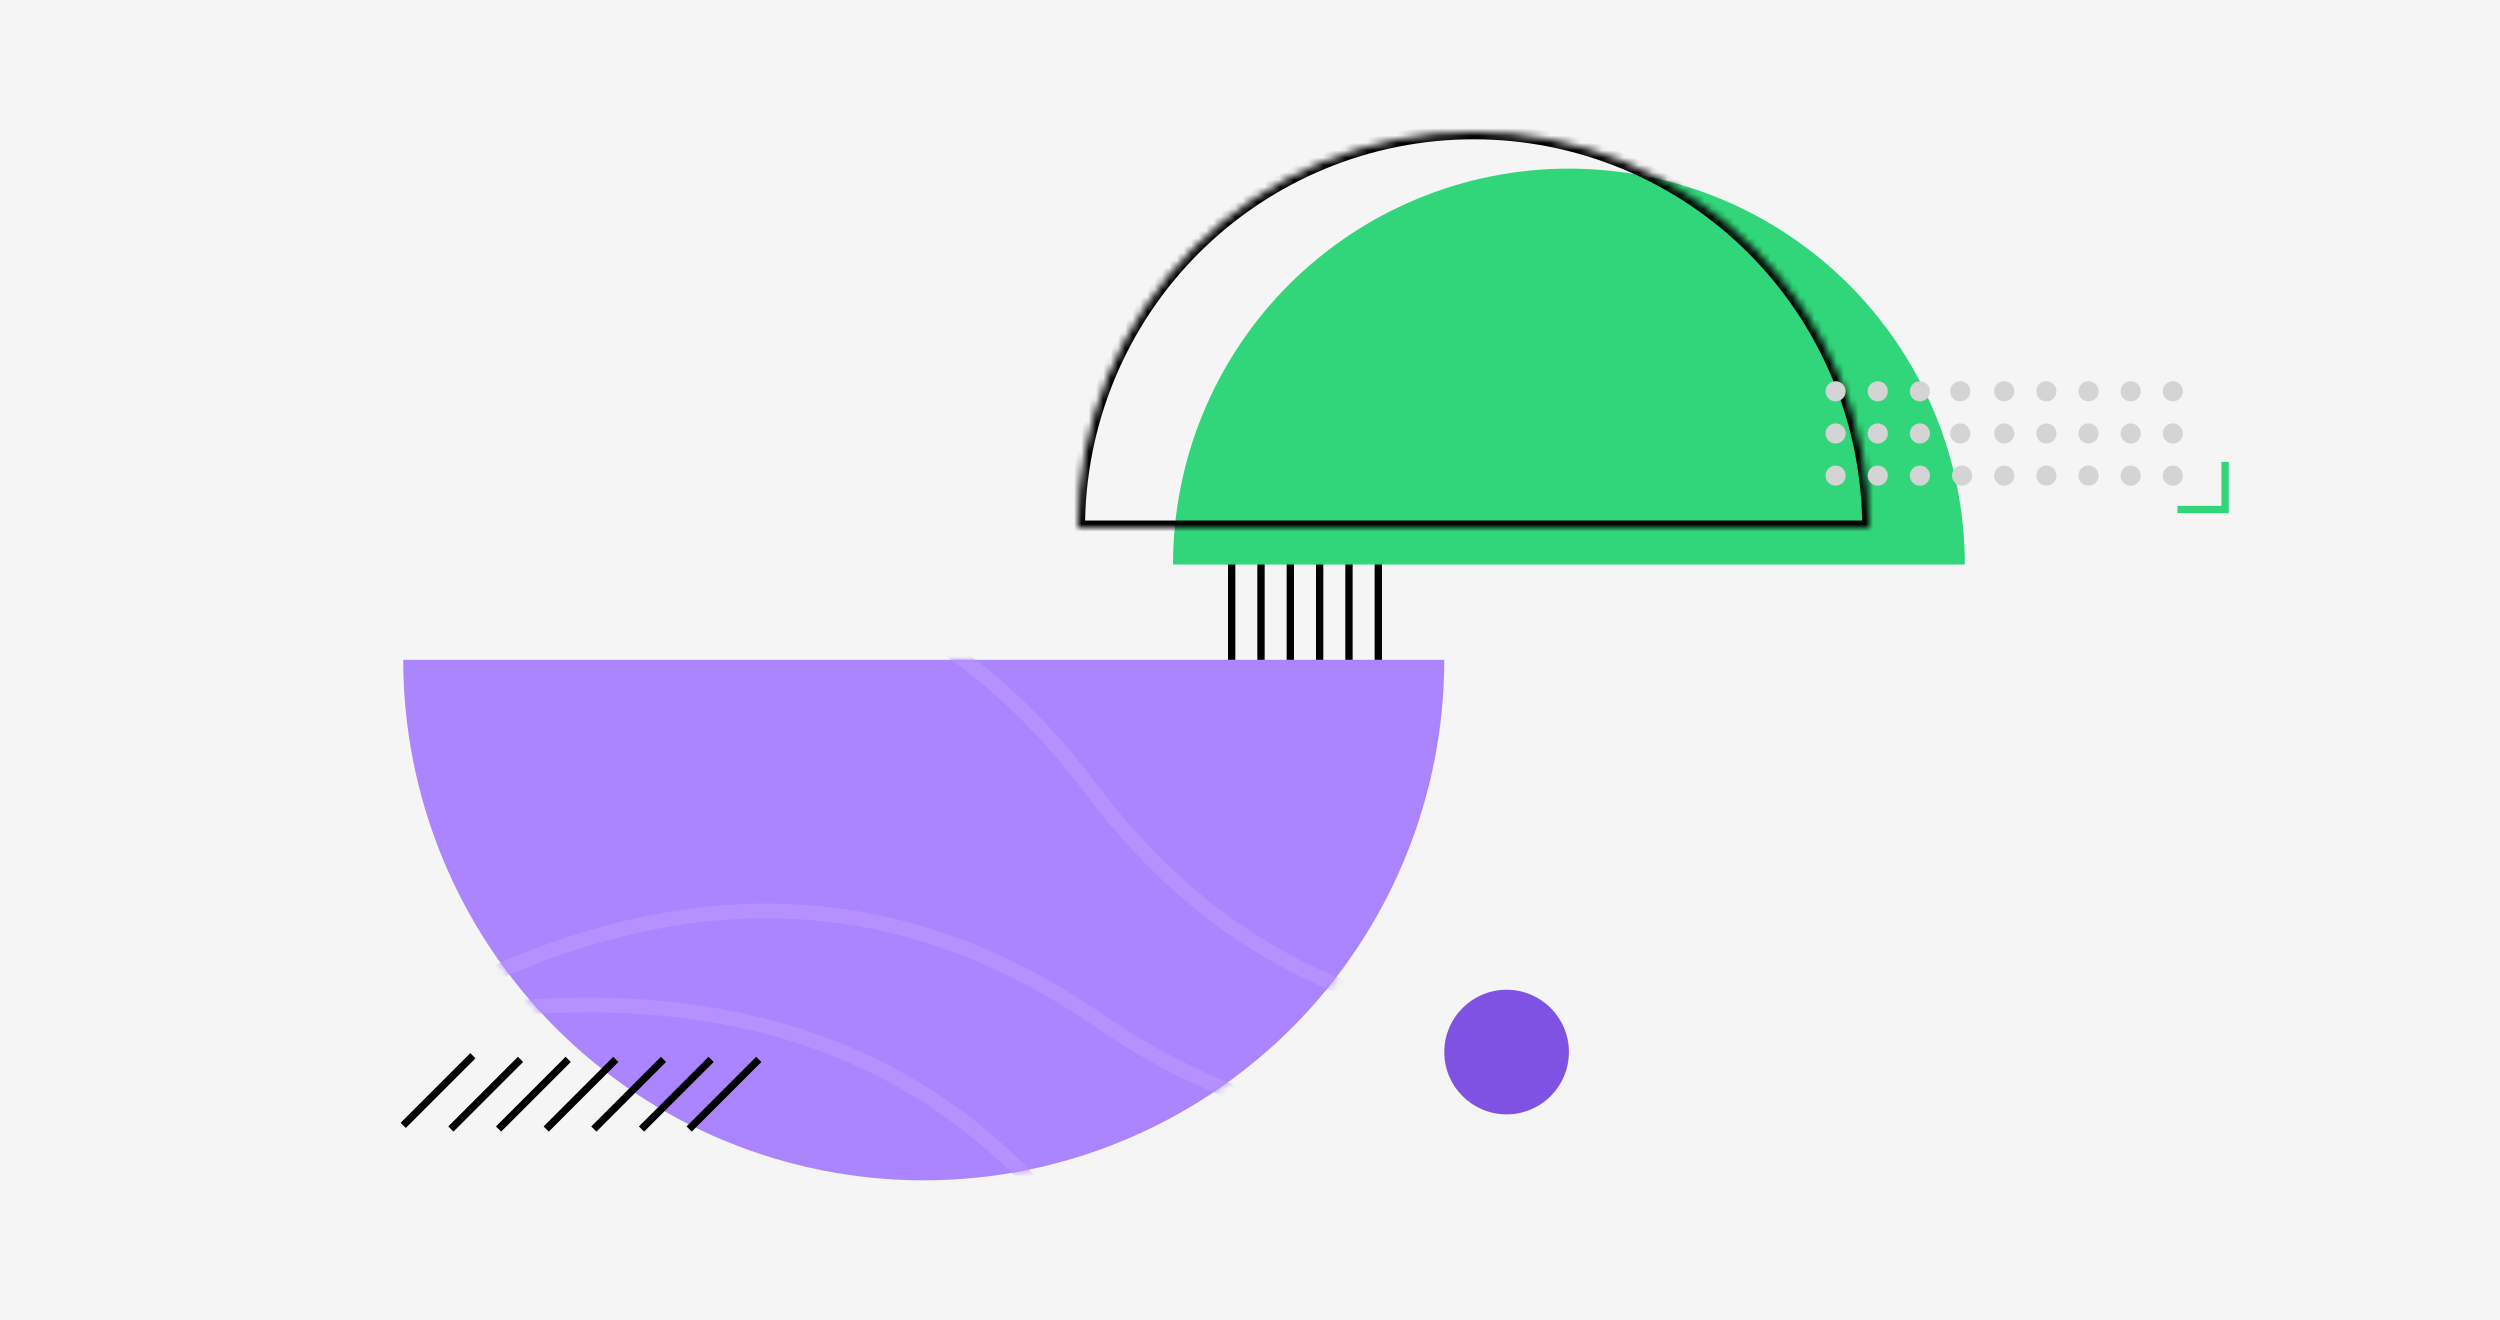 <svg width="341" height="180" viewBox="0 0 341 180" fill="none" xmlns="http://www.w3.org/2000/svg">
<rect width="341" height="180" fill="#F5F5F5"/>
<path d="M197 90C197 99.324 195.164 108.556 191.595 117.171C188.027 125.785 182.798 133.612 176.205 140.205C169.612 146.798 161.785 152.027 153.171 155.595C144.556 159.164 135.324 161 126 161C116.676 161 107.444 159.164 98.829 155.595C90.215 152.027 82.388 146.798 75.795 140.205C69.203 133.612 63.973 125.785 60.405 117.171C56.837 108.556 55 99.324 55 90L126 90H197Z" fill="#AB85FF"/>
<mask id="mask0" mask-type="alpha" maskUnits="userSpaceOnUse" x="55" y="90" width="142" height="71">
<path d="M197 90C197 99.324 195.164 108.556 191.595 117.171C188.027 125.785 182.798 133.612 176.205 140.205C169.612 146.798 161.785 152.027 153.171 155.595C144.556 159.164 135.324 161 126 161C116.676 161 107.444 159.164 98.829 155.595C90.215 152.027 82.388 146.798 75.795 140.205C69.203 133.612 63.973 125.785 60.405 117.171C56.837 108.556 55 99.324 55 90L126 90H197Z" fill="#AB85FF"/>
</mask>
<g mask="url(#mask0)">
<path d="M-15.166 107.545C61.337 63.829 115.982 63.829 148.768 107.545C181.555 151.261 236.2 151.261 312.703 107.545" stroke="#B491FF" stroke-width="2"/>
<path d="M-5.582 191.264C53.066 125.505 104.879 108.142 149.857 139.175C194.835 170.208 246.648 152.845 305.296 87.086" stroke="#B491FF" stroke-width="2"/>
<path d="M-11.932 162.361C67.769 124.792 122.245 129.085 151.496 175.242C180.747 221.399 235.223 225.692 314.924 188.123" stroke="#B491FF" stroke-width="2"/>
</g>
<path d="M168 67V90" stroke="black"/>
<path d="M172 67V90" stroke="black"/>
<path d="M176 67V90" stroke="black"/>
<path d="M180 67V90" stroke="black"/>
<path d="M184 67V90" stroke="black"/>
<path d="M188 67V90" stroke="black"/>
<path d="M160 77C160 69.909 161.397 62.887 164.111 56.335C166.824 49.783 170.802 43.831 175.816 38.816C180.831 33.802 186.784 29.824 193.335 27.11C199.887 24.397 206.909 23 214 23C221.091 23 228.113 24.397 234.665 27.11C241.216 29.824 247.169 33.802 252.184 38.816C257.198 43.831 261.176 49.783 263.889 56.335C266.603 62.887 268 69.909 268 77L214 77H160Z" fill="#31D67B"/>
<mask id="path-13-inside-1" fill="white">
<path d="M147 72C147 64.909 148.397 57.887 151.111 51.335C153.824 44.783 157.802 38.831 162.816 33.816C167.831 28.802 173.784 24.824 180.335 22.11C186.887 19.397 193.909 18 201 18C208.091 18 215.113 19.397 221.665 22.11C228.216 24.824 234.169 28.802 239.184 33.816C244.198 38.831 248.176 44.783 250.889 51.335C253.603 57.887 255 64.909 255 72L201 72H147Z"/>
</mask>
<path d="M147 72C147 64.909 148.397 57.887 151.111 51.335C153.824 44.783 157.802 38.831 162.816 33.816C167.831 28.802 173.784 24.824 180.335 22.11C186.887 19.397 193.909 18 201 18C208.091 18 215.113 19.397 221.665 22.11C228.216 24.824 234.169 28.802 239.184 33.816C244.198 38.831 248.176 44.783 250.889 51.335C253.603 57.887 255 64.909 255 72L201 72H147Z" stroke="black" stroke-width="2" mask="url(#path-13-inside-1)"/>
<circle cx="250.375" cy="53.375" r="1.375" fill="#D4D4D4"/>
<circle cx="256.125" cy="53.375" r="1.375" fill="#D4D4D4"/>
<circle cx="261.875" cy="53.375" r="1.375" fill="#D4D4D4"/>
<circle cx="267.375" cy="53.375" r="1.375" fill="#D4D4D4"/>
<circle cx="273.375" cy="53.375" r="1.375" fill="#D4D4D4"/>
<circle cx="279.125" cy="53.375" r="1.375" fill="#D4D4D4"/>
<circle cx="284.875" cy="53.375" r="1.375" fill="#D4D4D4"/>
<circle cx="290.625" cy="53.375" r="1.375" fill="#D4D4D4"/>
<circle cx="296.375" cy="53.375" r="1.375" fill="#D4D4D4"/>
<circle cx="250.375" cy="59.125" r="1.375" fill="#D4D4D4"/>
<circle cx="256.125" cy="59.125" r="1.375" fill="#D4D4D4"/>
<circle cx="250.375" cy="64.875" r="1.375" fill="#D4D4D4"/>
<circle cx="256.125" cy="64.875" r="1.375" fill="#D4D4D4"/>
<circle cx="261.875" cy="64.875" r="1.375" fill="#D4D4D4"/>
<circle cx="267.625" cy="64.875" r="1.375" fill="#D4D4D4"/>
<circle cx="273.375" cy="64.875" r="1.375" fill="#D4D4D4"/>
<circle cx="279.125" cy="64.875" r="1.375" fill="#D4D4D4"/>
<circle cx="284.875" cy="64.875" r="1.375" fill="#D4D4D4"/>
<circle cx="290.625" cy="64.875" r="1.375" fill="#D4D4D4"/>
<circle cx="296.375" cy="64.875" r="1.375" fill="#D4D4D4"/>
<circle cx="261.875" cy="59.125" r="1.375" fill="#D4D4D4"/>
<circle cx="267.375" cy="59.125" r="1.375" fill="#D4D4D4"/>
<circle cx="273.375" cy="59.125" r="1.375" fill="#D4D4D4"/>
<circle cx="279.125" cy="59.125" r="1.375" fill="#D4D4D4"/>
<circle cx="284.875" cy="59.125" r="1.375" fill="#D4D4D4"/>
<circle cx="290.625" cy="59.125" r="1.375" fill="#D4D4D4"/>
<circle cx="296.375" cy="59.125" r="1.375" fill="#D4D4D4"/>
<path d="M303.5 63V69.5L297 69.5" stroke="#31D67B"/>
<path d="M55 153.5L64.5 144" stroke="black"/>
<path d="M61.5 154L71 144.5" stroke="black"/>
<path d="M68 154L77.5 144.5" stroke="black"/>
<path d="M74.5 154L84 144.5" stroke="black"/>
<path d="M81 154L90.5 144.5" stroke="black"/>
<path d="M87.5 154L97 144.5" stroke="black"/>
<path d="M94 154L103.5 144.5" stroke="black"/>
<circle cx="205.5" cy="143.5" r="8.5" fill="#8052E4"/>
</svg>
